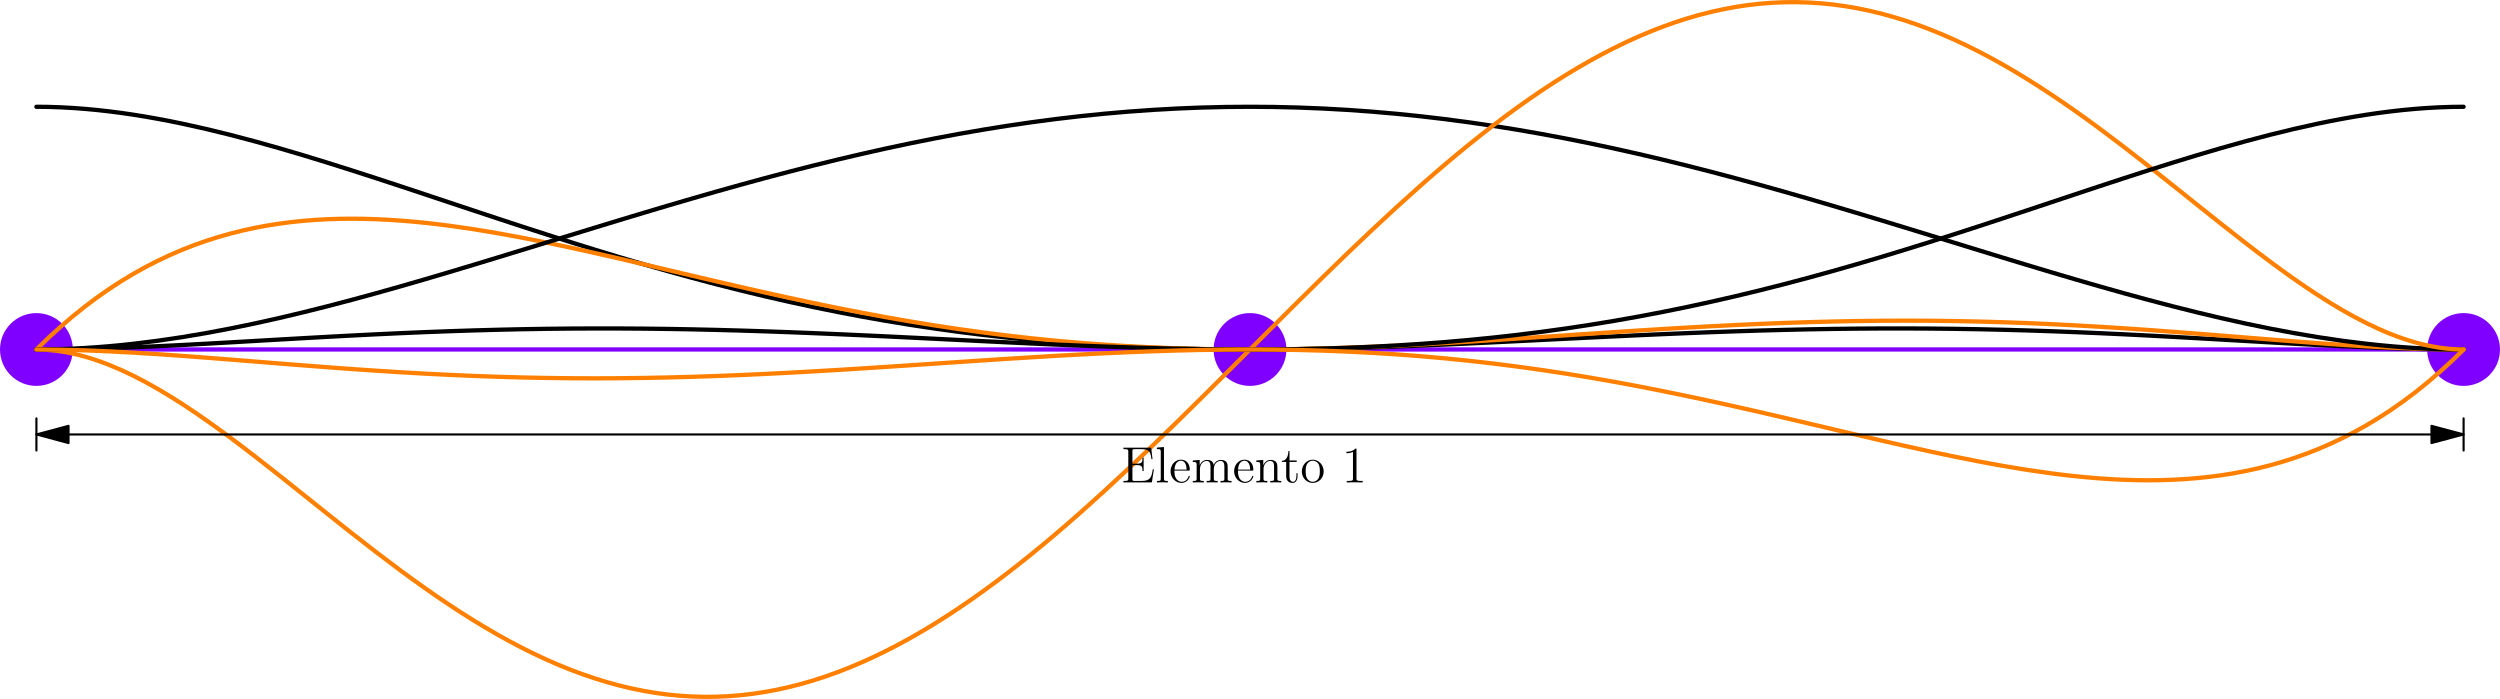 <?xml version='1.0'?>
<!-- This file was generated by dvisvgm 1.6 -->
<svg height='163.877pt' version='1.1' viewBox='56.621 54.06 586.126 163.877' width='586.126pt' xmlns='http://www.w3.org/2000/svg' xmlns:xlink='http://www.w3.org/1999/xlink'>
<defs>
<path d='M3.443 -7.663C3.443 -7.938 3.443 -7.95 3.204 -7.95C2.917 -7.627 2.319 -7.185 1.088 -7.185V-6.838C1.363 -6.838 1.961 -6.838 2.618 -7.149V-0.921C2.618 -0.49 2.582 -0.347 1.53 -0.347H1.16V0C1.482 -0.024 2.642 -0.024 3.037 -0.024S4.579 -0.024 4.902 0V-0.347H4.531C3.479 -0.347 3.443 -0.49 3.443 -0.921V-7.663Z' id='g0-49'/>
<path d='M7.627 -3.061H7.364C7.077 -1.196 6.791 -0.347 4.77 -0.347H3.144C2.618 -0.347 2.594 -0.43 2.594 -0.825V-4.053H3.682C4.83 -4.053 4.961 -3.682 4.961 -2.654H5.224V-5.798H4.961C4.961 -4.77 4.83 -4.399 3.682 -4.399H2.594V-7.317C2.594 -7.711 2.618 -7.795 3.144 -7.795H4.734C6.492 -7.795 6.862 -7.197 7.042 -5.475H7.305L6.994 -8.141H0.49V-7.795H0.729C1.59 -7.795 1.626 -7.675 1.626 -7.233V-0.909C1.626 -0.466 1.59 -0.347 0.729 -0.347H0.49V0H7.149L7.627 -3.061Z' id='g0-69'/>
<path d='M4.579 -2.774C4.842 -2.774 4.866 -2.774 4.866 -3.001C4.866 -4.208 4.22 -5.332 2.774 -5.332C1.411 -5.332 0.359 -4.101 0.359 -2.618C0.359 -1.04 1.578 0.12 2.905 0.12C4.328 0.12 4.866 -1.172 4.866 -1.423C4.866 -1.494 4.806 -1.542 4.734 -1.542C4.639 -1.542 4.615 -1.482 4.591 -1.423C4.28 -0.418 3.479 -0.143 2.977 -0.143S1.267 -0.478 1.267 -2.546V-2.774H4.579ZM1.279 -3.001C1.375 -4.878 2.427 -5.093 2.762 -5.093C4.041 -5.093 4.113 -3.407 4.125 -3.001H1.279Z' id='g0-101'/>
<path d='M2.056 -8.297L0.395 -8.165V-7.819C1.207 -7.819 1.303 -7.735 1.303 -7.149V-0.885C1.303 -0.347 1.172 -0.347 0.395 -0.347V0C0.729 -0.024 1.315 -0.024 1.674 -0.024S2.63 -0.024 2.965 0V-0.347C2.2 -0.347 2.056 -0.347 2.056 -0.885V-8.297Z' id='g0-108'/>
<path d='M8.572 -2.905C8.572 -4.017 8.572 -4.352 8.297 -4.734C7.95 -5.2 7.388 -5.272 6.982 -5.272C5.99 -5.272 5.487 -4.555 5.296 -4.089C5.129 -5.009 4.483 -5.272 3.73 -5.272C2.57 -5.272 2.116 -4.28 2.02 -4.041H2.008V-5.272L0.383 -5.141V-4.794C1.196 -4.794 1.291 -4.71 1.291 -4.125V-0.885C1.291 -0.347 1.16 -0.347 0.383 -0.347V0C0.693 -0.024 1.339 -0.024 1.674 -0.024C2.02 -0.024 2.666 -0.024 2.977 0V-0.347C2.212 -0.347 2.068 -0.347 2.068 -0.885V-3.108C2.068 -4.364 2.893 -5.033 3.634 -5.033S4.543 -4.423 4.543 -3.694V-0.885C4.543 -0.347 4.411 -0.347 3.634 -0.347V0C3.945 -0.024 4.591 -0.024 4.926 -0.024C5.272 -0.024 5.918 -0.024 6.229 0V-0.347C5.464 -0.347 5.32 -0.347 5.32 -0.885V-3.108C5.32 -4.364 6.145 -5.033 6.886 -5.033S7.795 -4.423 7.795 -3.694V-0.885C7.795 -0.347 7.663 -0.347 6.886 -0.347V0C7.197 -0.024 7.843 -0.024 8.177 -0.024C8.524 -0.024 9.17 -0.024 9.48 0V-0.347C8.883 -0.347 8.584 -0.347 8.572 -0.705V-2.905Z' id='g0-109'/>
<path d='M5.32 -2.905C5.32 -4.017 5.32 -4.352 5.045 -4.734C4.698 -5.2 4.136 -5.272 3.73 -5.272C2.57 -5.272 2.116 -4.28 2.02 -4.041H2.008V-5.272L0.383 -5.141V-4.794C1.196 -4.794 1.291 -4.71 1.291 -4.125V-0.885C1.291 -0.347 1.16 -0.347 0.383 -0.347V0C0.693 -0.024 1.339 -0.024 1.674 -0.024C2.02 -0.024 2.666 -0.024 2.977 0V-0.347C2.212 -0.347 2.068 -0.347 2.068 -0.885V-3.108C2.068 -4.364 2.893 -5.033 3.634 -5.033S4.543 -4.423 4.543 -3.694V-0.885C4.543 -0.347 4.411 -0.347 3.634 -0.347V0C3.945 -0.024 4.591 -0.024 4.926 -0.024C5.272 -0.024 5.918 -0.024 6.229 0V-0.347C5.631 -0.347 5.332 -0.347 5.32 -0.705V-2.905Z' id='g0-110'/>
<path d='M5.487 -2.558C5.487 -4.101 4.316 -5.332 2.929 -5.332C1.494 -5.332 0.359 -4.065 0.359 -2.558C0.359 -1.028 1.554 0.12 2.917 0.12C4.328 0.12 5.487 -1.052 5.487 -2.558ZM2.929 -0.143C2.487 -0.143 1.949 -0.335 1.602 -0.921C1.279 -1.459 1.267 -2.164 1.267 -2.666C1.267 -3.12 1.267 -3.85 1.638 -4.388C1.973 -4.902 2.499 -5.093 2.917 -5.093C3.383 -5.093 3.885 -4.878 4.208 -4.411C4.579 -3.862 4.579 -3.108 4.579 -2.666C4.579 -2.248 4.579 -1.506 4.268 -0.944C3.933 -0.371 3.383 -0.143 2.929 -0.143Z' id='g0-111'/>
<path d='M2.008 -4.806H3.694V-5.153H2.008V-7.352H1.745C1.734 -6.229 1.303 -5.081 0.215 -5.045V-4.806H1.231V-1.482C1.231 -0.155 2.116 0.12 2.75 0.12C3.503 0.12 3.897 -0.622 3.897 -1.482V-2.164H3.634V-1.506C3.634 -0.646 3.288 -0.143 2.821 -0.143C2.008 -0.143 2.008 -1.255 2.008 -1.459V-4.806Z' id='g0-116'/>
</defs>
<g id='page1'>
<g transform='matrix(1 0 0 1 65.157 135.999)'>
<path d='M 0 0L 569.055 0' fill='none' stroke='#8000ff' stroke-linecap='round' stroke-linejoin='round' stroke-miterlimit='10.037' stroke-width='1.004'/>
</g>
<g transform='matrix(1 0 0 1 65.157 135.999)'>
<path d='M 8.536 0C 8.536 -4.714 4.714 -8.536 0 -8.536C -4.714 -8.536 -8.536 -4.714 -8.536 -0C -8.536 4.714 -4.714 8.536 0 8.536C 4.714 8.536 8.536 4.714 8.536 0Z' fill='#8000ff'/>
</g>
<g transform='matrix(1 0 0 1 65.157 135.999)'>
<path d='M 293.063 0C 293.063 -4.714 289.242 -8.536 284.528 -8.536C 279.813 -8.536 275.992 -4.714 275.992 0C 275.992 4.714 279.813 8.536 284.528 8.536C 289.242 8.536 293.063 4.714 293.063 0Z' fill='#8000ff'/>
</g>
<g transform='matrix(1 0 0 1 65.157 135.999)'>
<path d='M 577.591 0C 577.591 -4.714 573.769 -8.536 569.055 -8.536C 564.341 -8.536 560.519 -4.714 560.519 0C 560.519 4.714 564.341 8.536 569.055 8.536C 573.769 8.536 577.591 4.714 577.591 0Z' fill='#8000ff'/>
</g>
<g transform='matrix(1 0 0 1 65.157 135.999)'>
<path d='M 0 -56.906C 1.898 -56.904 3.795 -56.861 5.691 -56.778C 7.59 -56.695 9.487 -56.571 11.381 -56.411C 13.281 -56.251 15.178 -56.055 17.072 -55.826C 18.973 -55.596 20.87 -55.334 22.762 -55.042C 24.664 -54.749 26.561 -54.427 28.453 -54.079C 30.354 -53.73 32.251 -53.354 34.143 -52.956C 36.045 -52.556 37.942 -52.133 39.834 -51.69C 41.735 -51.245 43.632 -50.78 45.524 -50.298C 47.425 -49.814 49.322 -49.312 51.215 -48.796C 53.116 -48.278 55.012 -47.745 56.906 -47.2C 58.806 -46.652 60.702 -46.093 62.596 -45.523C 64.496 -44.952 66.392 -44.37 68.287 -43.78C 70.186 -43.189 72.082 -42.589 73.977 -41.983C 75.876 -41.376 77.772 -40.763 79.668 -40.145C 81.566 -39.526 83.463 -38.903 85.358 -38.277C 87.256 -37.651 89.153 -37.021 91.049 -36.39C 92.946 -35.759 94.843 -35.127 96.739 -34.495C 98.636 -33.862 100.533 -33.23 102.43 -32.599C 104.326 -31.969 106.223 -31.339 108.12 -30.713C 110.016 -30.087 111.913 -29.464 113.811 -28.844C 115.707 -28.226 117.603 -27.611 119.502 -27.001C 121.397 -26.392 123.294 -25.787 125.192 -25.189C 127.087 -24.591 128.984 -24 130.883 -23.415C 132.777 -22.832 134.674 -22.255 136.573 -21.686C 138.468 -21.118 140.365 -20.558 142.264 -20.006C 144.158 -19.455 146.055 -18.913 147.954 -18.38C 149.849 -17.848 151.745 -17.325 153.645 -16.812C 155.539 -16.3 157.436 -15.798 159.335 -15.306C 161.23 -14.815 163.126 -14.335 165.026 -13.865C 166.92 -13.396 168.817 -12.939 170.717 -12.492C 172.611 -12.046 174.508 -11.612 176.407 -11.189C 178.301 -10.767 180.198 -10.357 182.098 -9.958C 183.992 -9.56 185.889 -9.174 187.788 -8.8C 189.683 -8.427 191.58 -8.066 193.479 -7.716C 195.373 -7.368 197.27 -7.032 199.169 -6.708C 201.064 -6.385 202.961 -6.073 204.86 -5.775C 206.755 -5.476 208.652 -5.19 210.55 -4.916C 212.446 -4.643 214.342 -4.382 216.241 -4.133C 218.136 -3.884 220.033 -3.648 221.931 -3.423C 223.827 -3.199 225.724 -2.987 227.622 -2.786C 229.518 -2.586 231.415 -2.397 233.313 -2.221C 235.208 -2.044 237.105 -1.879 239.003 -1.725C 240.899 -1.571 242.796 -1.429 244.694 -1.297C 246.59 -1.166 248.487 -1.045 250.384 -0.935C 252.281 -0.825 254.177 -0.726 256.075 -0.637C 257.971 -0.548 259.868 -0.469 261.765 -0.399C 263.662 -0.33 265.559 -0.27 267.456 -0.22C 269.353 -0.169 271.249 -0.128 273.146 -0.096C 275.043 -0.063 276.94 -0.039 278.837 -0.023C 280.734 -0.008 282.631 -3.84667e-08 284.528 0C 286.424 3.84666e-08 288.321 -0.008 290.218 -0.022C 292.115 -0.037 294.012 -0.058 295.909 -0.086C 297.806 -0.114 299.702 -0.149 301.599 -0.189C 303.496 -0.229 305.393 -0.275 307.29 -0.327C 309.187 -0.378 311.084 -0.434 312.98 -0.496C 314.877 -0.557 316.774 -0.622 318.671 -0.692C 320.568 -0.761 322.465 -0.835 324.361 -0.912C 326.258 -0.988 328.155 -1.068 330.052 -1.151C 331.949 -1.234 333.846 -1.32 335.743 -1.407C 337.639 -1.495 339.536 -1.584 341.433 -1.675C 343.33 -1.766 345.227 -1.859 347.124 -1.952C 349.021 -2.045 350.917 -2.14 352.814 -2.234C 354.711 -2.328 356.608 -2.423 358.505 -2.517C 360.402 -2.612 362.298 -2.705 364.195 -2.798C 366.092 -2.891 367.989 -2.984 369.886 -3.074C 371.783 -3.165 373.679 -3.254 375.576 -3.341C 377.473 -3.428 379.37 -3.513 381.267 -3.596C 383.164 -3.679 385.061 -3.759 386.957 -3.836C 388.854 -3.914 390.751 -3.988 392.648 -4.059C 394.545 -4.13 396.442 -4.197 398.339 -4.261C 400.235 -4.325 402.132 -4.385 404.029 -4.441C 405.926 -4.496 407.823 -4.548 409.72 -4.595C 411.616 -4.642 413.513 -4.685 415.41 -4.723C 417.307 -4.76 419.204 -4.793 421.101 -4.822C 422.998 -4.85 424.894 -4.873 426.791 -4.89C 428.688 -4.908 430.585 -4.921 432.482 -4.928C 434.379 -4.935 436.276 -4.937 438.172 -4.933C 440.069 -4.93 441.966 -4.921 443.863 -4.906C 445.76 -4.891 447.657 -4.871 449.554 -4.846C 451.45 -4.82 453.347 -4.789 455.244 -4.753C 457.141 -4.716 459.038 -4.675 460.935 -4.627C 462.832 -4.58 464.728 -4.528 466.625 -4.471C 468.522 -4.413 470.419 -4.351 472.316 -4.284C 474.213 -4.217 476.11 -4.145 478.006 -4.069C 479.903 -3.992 481.8 -3.912 483.697 -3.827C 485.594 -3.742 487.491 -3.654 489.387 -3.562C 491.284 -3.47 493.181 -3.374 495.078 -3.276C 496.975 -3.177 498.872 -3.076 500.769 -2.972C 502.665 -2.869 504.562 -2.763 506.459 -2.656C 508.356 -2.549 510.253 -2.44 512.15 -2.331C 514.046 -2.222 515.943 -2.112 517.84 -2.002C 519.737 -1.893 521.634 -1.783 523.531 -1.675C 525.427 -1.568 527.324 -1.461 529.221 -1.357C 531.118 -1.253 533.015 -1.151 534.912 -1.053C 536.808 -0.955 538.705 -0.861 540.602 -0.772C 542.499 -0.683 544.396 -0.599 546.293 -0.521C 548.189 -0.443 550.086 -0.372 551.983 -0.309C 553.88 -0.245 555.777 -0.19 557.674 -0.144C 559.571 -0.099 561.468 -0.062 563.365 -0.038C 565.261 -0.013 567.158 -0.001 569.055 0' fill='none' stroke='#000000' stroke-linecap='round' stroke-linejoin='round' stroke-miterlimit='10.037' stroke-width='1.004'/>
</g>
<g transform='matrix(1 0 0 1 65.157 135.999)'>
<path d='M 0 0C 1.84 -1.845 3.738 -3.632 5.691 -5.356C 7.538 -6.988 9.434 -8.563 11.381 -10.073C 13.232 -11.509 15.129 -12.884 17.072 -14.193C 18.928 -15.444 20.825 -16.633 22.762 -17.756C 24.624 -18.834 26.522 -19.85 28.453 -20.8C 30.32 -21.718 32.218 -22.573 34.143 -23.363C 36.016 -24.131 37.914 -24.838 39.834 -25.481C 41.712 -26.11 43.61 -26.679 45.524 -27.188C 47.407 -27.689 49.305 -28.131 51.215 -28.517C 53.102 -28.899 55 -29.225 56.906 -29.5C 58.796 -29.772 60.694 -29.993 62.596 -30.166C 64.49 -30.338 66.387 -30.463 68.287 -30.544C 70.182 -30.625 72.08 -30.663 73.977 -30.662C 75.875 -30.661 77.772 -30.62 79.668 -30.545C 81.566 -30.47 83.463 -30.36 85.358 -30.219C 87.258 -30.078 89.155 -29.905 91.049 -29.706C 92.949 -29.507 94.846 -29.28 96.739 -29.03C 98.639 -28.779 100.536 -28.505 102.43 -28.211C 104.33 -27.916 106.227 -27.6 108.12 -27.268C 110.02 -26.936 111.917 -26.586 113.811 -26.222C 115.71 -25.857 117.607 -25.479 119.502 -25.089C 121.401 -24.698 123.297 -24.297 125.192 -23.886C 127.091 -23.475 128.987 -23.055 130.883 -22.628C 132.781 -22.201 134.678 -21.768 136.573 -21.33C 138.471 -20.892 140.368 -20.45 142.264 -20.006C 144.161 -19.561 146.058 -19.114 147.954 -18.667C 149.851 -18.22 151.748 -17.772 153.645 -17.325C 155.541 -16.879 157.438 -16.434 159.335 -15.991C 161.232 -15.549 163.128 -15.11 165.026 -14.675C 166.922 -14.24 168.819 -13.809 170.717 -13.384C 172.612 -12.96 174.509 -12.54 176.407 -12.128C 178.302 -11.716 180.199 -11.31 182.098 -10.913C 183.993 -10.515 185.89 -10.126 187.788 -9.745C 189.683 -9.365 191.58 -8.993 193.479 -8.63C 195.374 -8.268 197.271 -7.916 199.169 -7.573C 201.064 -7.232 202.961 -6.9 204.86 -6.579C 206.755 -6.258 208.652 -5.948 210.55 -5.649C 212.446 -5.351 214.342 -5.064 216.241 -4.788C 218.136 -4.513 220.033 -4.249 221.931 -3.997C 223.827 -3.745 225.724 -3.506 227.622 -3.278C 229.518 -3.05 231.414 -2.835 233.313 -2.631C 235.208 -2.428 237.105 -2.237 239.003 -2.058C 240.899 -1.88 242.796 -1.713 244.694 -1.558C 246.59 -1.404 248.487 -1.261 250.384 -1.131C 252.28 -1 254.177 -0.882 256.075 -0.775C 257.971 -0.668 259.868 -0.572 261.765 -0.489C 263.662 -0.405 265.559 -0.332 267.456 -0.27C 269.352 -0.209 271.249 -0.158 273.146 -0.118C 275.043 -0.078 276.94 -0.049 278.837 -0.029C 280.734 -0.009 282.631 -6.33247e-08 284.528 0C 286.424 6.33246e-08 288.321 -0.009 290.218 -0.028C 292.115 -0.046 294.012 -0.074 295.909 -0.109C 297.806 -0.145 299.703 -0.188 301.599 -0.24C 303.496 -0.291 305.393 -0.35 307.29 -0.416C 309.187 -0.482 311.084 -0.555 312.98 -0.634C 314.877 -0.713 316.774 -0.798 318.671 -0.888C 320.568 -0.979 322.465 -1.075 324.361 -1.175C 326.259 -1.276 328.155 -1.381 330.052 -1.49C 331.949 -1.6 333.846 -1.713 335.743 -1.829C 337.64 -1.945 339.536 -2.064 341.433 -2.185C 343.33 -2.307 345.227 -2.43 347.124 -2.555C 349.021 -2.681 350.917 -2.807 352.814 -2.935C 354.711 -3.062 356.608 -3.19 358.505 -3.318C 360.402 -3.446 362.298 -3.574 364.195 -3.7C 366.092 -3.827 367.989 -3.954 369.886 -4.078C 371.783 -4.202 373.679 -4.325 375.576 -4.446C 377.473 -4.566 379.37 -4.685 381.267 -4.8C 383.164 -4.915 385.06 -5.027 386.957 -5.135C 388.854 -5.244 390.751 -5.348 392.648 -5.449C 394.545 -5.549 396.441 -5.645 398.339 -5.736C 400.235 -5.827 402.132 -5.913 404.029 -5.994C 405.926 -6.074 407.823 -6.15 409.72 -6.219C 411.616 -6.288 413.513 -6.351 415.41 -6.408C 417.307 -6.465 419.204 -6.515 421.101 -6.559C 422.997 -6.602 424.894 -6.639 426.791 -6.669C 428.688 -6.698 430.585 -6.721 432.482 -6.736C 434.379 -6.751 436.276 -6.759 438.172 -6.759C 440.069 -6.759 441.966 -6.752 443.863 -6.737C 445.76 -6.722 447.657 -6.699 449.554 -6.669C 451.451 -6.639 453.347 -6.601 455.244 -6.556C 457.141 -6.51 459.038 -6.457 460.935 -6.396C 462.832 -6.336 464.729 -6.268 466.625 -6.193C 468.522 -6.117 470.419 -6.035 472.316 -5.946C 474.213 -5.857 476.11 -5.761 478.006 -5.658C 479.903 -5.556 481.8 -5.447 483.697 -5.333C 485.594 -5.218 487.491 -5.098 489.387 -4.972C 491.285 -4.847 493.181 -4.716 495.078 -4.582C 496.975 -4.447 498.872 -4.308 500.769 -4.165C 502.666 -4.023 504.562 -3.877 506.459 -3.728C 508.356 -3.58 510.253 -3.429 512.15 -3.278C 514.047 -3.126 515.943 -2.973 517.84 -2.82C 519.737 -2.668 521.634 -2.515 523.531 -2.364C 525.427 -2.213 527.324 -2.064 529.221 -1.918C 531.118 -1.772 533.015 -1.629 534.912 -1.491C 536.808 -1.353 538.705 -1.221 540.602 -1.095C 542.499 -0.969 544.396 -0.85 546.293 -0.74C 548.189 -0.63 550.086 -0.529 551.983 -0.439C 553.88 -0.349 555.777 -0.271 557.674 -0.206C 559.57 -0.141 561.467 -0.089 563.365 -0.054C 565.261 -0.019 567.158 -0.001 569.055 0' fill='none' stroke='#ff8000' stroke-linecap='round' stroke-linejoin='round' stroke-miterlimit='10.037' stroke-width='1.004'/>
</g>
<g transform='matrix(1 0 0 1 65.157 135.999)'>
<path d='M 0 0C 1.897 -0.001 3.794 -0.031 5.691 -0.089C 7.589 -0.148 9.486 -0.236 11.381 -0.35C 13.28 -0.464 15.177 -0.605 17.072 -0.771C 18.971 -0.937 20.868 -1.128 22.762 -1.343C 24.662 -1.557 26.559 -1.795 28.453 -2.054C 30.353 -2.314 32.249 -2.595 34.143 -2.896C 36.043 -3.198 37.94 -3.519 39.834 -3.859C 41.734 -4.199 43.631 -4.557 45.524 -4.932C 47.425 -5.308 49.321 -5.7 51.215 -6.107C 53.115 -6.516 55.012 -6.939 56.906 -7.375C 58.805 -7.813 60.702 -8.264 62.596 -8.726C 64.496 -9.191 66.392 -9.667 68.287 -10.153C 70.186 -10.641 72.083 -11.139 73.977 -11.647C 75.876 -12.155 77.773 -12.673 79.668 -13.199C 81.567 -13.725 83.463 -14.26 85.358 -14.801C 87.257 -15.343 89.154 -15.892 91.049 -16.447C 92.947 -17.002 94.844 -17.562 96.739 -18.127C 98.637 -18.693 100.534 -19.263 102.43 -19.836C 104.328 -20.409 106.224 -20.986 108.12 -21.565C 110.018 -22.145 111.915 -22.726 113.811 -23.308C 115.708 -23.891 117.605 -24.475 119.502 -25.059C 121.398 -25.643 123.295 -26.227 125.192 -26.811C 127.089 -27.394 128.985 -27.976 130.883 -28.557C 132.779 -29.137 134.676 -29.716 136.573 -30.292C 138.469 -30.867 140.366 -31.44 142.264 -32.009C 144.16 -32.578 146.056 -33.143 147.954 -33.704C 149.85 -34.264 151.747 -34.82 153.645 -35.371C 155.54 -35.921 157.437 -36.466 159.335 -37.005C 161.231 -37.542 163.127 -38.075 165.026 -38.6C 166.921 -39.124 168.818 -39.642 170.717 -40.153C 172.611 -40.662 174.508 -41.164 176.407 -41.658C 178.302 -42.151 180.199 -42.635 182.098 -43.111C 183.992 -43.586 185.889 -44.053 187.788 -44.509C 189.683 -44.965 191.58 -45.412 193.479 -45.848C 195.373 -46.283 197.27 -46.709 199.169 -47.123C 201.064 -47.537 202.961 -47.94 204.86 -48.333C 206.754 -48.724 208.651 -49.104 210.55 -49.472C 212.445 -49.839 214.342 -50.195 216.241 -50.539C 218.136 -50.882 220.032 -51.212 221.931 -51.53C 223.826 -51.848 225.723 -52.152 227.622 -52.444C 229.517 -52.735 231.414 -53.013 233.313 -53.278C 235.208 -53.542 237.105 -53.792 239.003 -54.029C 240.898 -54.266 242.795 -54.488 244.694 -54.697C 246.589 -54.905 248.486 -55.099 250.384 -55.278C 252.28 -55.458 254.177 -55.623 256.075 -55.773C 257.971 -55.923 259.867 -56.059 261.765 -56.179C 263.661 -56.3 265.558 -56.406 267.456 -56.496C 269.352 -56.587 271.249 -56.663 273.146 -56.724C 275.043 -56.784 276.94 -56.83 278.837 -56.86C 280.734 -56.89 282.631 -56.906 284.528 -56.906C 286.425 -56.906 288.321 -56.89 290.218 -56.86C 292.115 -56.83 294.012 -56.784 295.909 -56.724C 297.806 -56.663 299.703 -56.587 301.599 -56.496C 303.497 -56.406 305.394 -56.3 307.29 -56.179C 309.188 -56.059 311.085 -55.923 312.98 -55.773C 314.878 -55.623 316.775 -55.458 318.671 -55.278C 320.569 -55.099 322.466 -54.905 324.361 -54.697C 326.26 -54.488 328.157 -54.266 330.052 -54.029C 331.951 -53.792 333.847 -53.542 335.743 -53.278C 337.641 -53.013 339.538 -52.735 341.433 -52.444C 343.332 -52.152 345.229 -51.848 347.124 -51.53C 349.023 -51.212 350.919 -50.882 352.814 -50.539C 354.713 -50.195 356.61 -49.839 358.505 -49.472C 360.404 -49.104 362.301 -48.724 364.195 -48.333C 366.094 -47.94 367.991 -47.537 369.886 -47.123C 371.785 -46.709 373.682 -46.283 375.576 -45.848C 377.476 -45.412 379.372 -44.965 381.267 -44.509C 383.166 -44.053 385.063 -43.586 386.957 -43.111C 388.856 -42.635 390.753 -42.151 392.648 -41.658C 394.547 -41.164 396.444 -40.662 398.339 -40.153C 400.237 -39.642 402.134 -39.124 404.029 -38.6C 405.928 -38.075 407.825 -37.542 409.72 -37.005C 411.618 -36.466 413.515 -35.921 415.41 -35.371C 417.309 -34.82 419.205 -34.264 421.101 -33.704C 422.999 -33.143 424.896 -32.578 426.791 -32.009C 428.689 -31.44 430.586 -30.867 432.482 -30.292C 434.379 -29.716 436.276 -29.137 438.172 -28.557C 440.07 -27.976 441.966 -27.394 443.863 -26.811C 445.76 -26.227 447.657 -25.643 449.554 -25.059C 451.45 -24.475 453.347 -23.891 455.244 -23.308C 457.141 -22.726 459.037 -22.145 460.935 -21.565C 462.831 -20.986 464.727 -20.409 466.625 -19.836C 468.521 -19.263 470.418 -18.693 472.316 -18.127C 474.211 -17.562 476.108 -17.002 478.006 -16.447C 479.901 -15.892 481.798 -15.343 483.697 -14.801C 485.592 -14.26 487.488 -13.725 489.387 -13.199C 491.282 -12.673 493.179 -12.155 495.078 -11.647C 496.972 -11.139 498.869 -10.641 500.769 -10.153C 502.663 -9.667 504.559 -9.191 506.459 -8.726C 508.353 -8.264 510.25 -7.813 512.15 -7.375C 514.043 -6.939 515.94 -6.516 517.84 -6.107C 519.734 -5.7 521.631 -5.308 523.531 -4.932C 525.424 -4.557 527.321 -4.199 529.221 -3.859C 531.115 -3.519 533.012 -3.198 534.912 -2.896C 536.806 -2.595 538.703 -2.314 540.602 -2.054C 542.496 -1.795 544.393 -1.557 546.293 -1.343C 548.187 -1.128 550.084 -0.937 551.983 -0.771C 553.878 -0.605 555.775 -0.464 557.674 -0.35C 559.57 -0.236 561.467 -0.148 563.365 -0.089C 565.261 -0.031 567.158 -0.001 569.055 0' fill='none' stroke='#000000' stroke-linecap='round' stroke-linejoin='round' stroke-miterlimit='10.037' stroke-width='1.004'/>
</g>
<g transform='matrix(1 0 0 1 65.157 135.999)'>
<path d='M 0 0C 1.905 0.01 3.806 0.157 5.691 0.437C 7.613 0.724 9.511 1.149 11.381 1.679C 13.311 2.226 15.208 2.882 17.072 3.624C 19.004 4.392 20.899 5.251 22.762 6.176C 24.693 7.134 26.588 8.164 28.453 9.244C 30.38 10.361 32.274 11.532 34.143 12.743C 36.065 13.989 37.96 15.276 39.834 16.592C 41.751 17.939 43.645 19.316 45.524 20.715C 47.436 22.137 49.331 23.581 51.215 25.04C 53.121 26.514 55.016 28.003 56.906 29.5C 58.807 31.006 60.702 32.519 62.596 34.033C 64.493 35.55 66.388 37.068 68.287 38.582C 70.179 40.091 72.075 41.596 73.977 43.093C 75.866 44.577 77.761 46.053 79.668 47.515C 81.553 48.96 83.448 50.392 85.358 51.804C 87.24 53.196 89.136 54.569 91.049 55.918C 92.928 57.244 94.824 58.546 96.739 59.819C 98.617 61.068 100.513 62.288 102.43 63.474C 104.306 64.635 106.202 65.763 108.12 66.852C 109.996 67.916 111.892 68.943 113.811 69.925C 115.686 70.885 117.582 71.803 119.502 72.672C 121.377 73.52 123.274 74.322 125.192 75.07C 127.069 75.802 128.966 76.482 130.883 77.104C 132.762 77.713 134.659 78.267 136.573 78.758C 138.456 79.242 140.353 79.665 142.264 80.023C 144.15 80.377 146.048 80.667 147.954 80.89C 149.845 81.111 151.743 81.266 153.645 81.353C 155.54 81.44 157.439 81.459 159.335 81.41C 161.236 81.361 163.134 81.244 165.026 81.06C 166.931 80.875 168.829 80.622 170.717 80.305C 172.626 79.984 174.524 79.598 176.407 79.15C 178.32 78.695 180.218 78.177 182.098 77.6C 184.014 77.013 185.911 76.367 187.788 75.666C 189.706 74.95 191.603 74.178 193.479 73.357C 195.398 72.516 197.295 71.623 199.169 70.685C 201.09 69.724 202.986 68.715 204.86 67.665C 206.781 66.589 208.677 65.47 210.55 64.314C 212.471 63.128 214.367 61.904 216.241 60.647C 218.161 59.358 220.057 58.036 221.931 56.683C 223.85 55.3 225.746 53.885 227.622 52.444C 229.539 50.972 231.435 49.472 233.313 47.95C 235.228 46.397 237.124 44.82 239.003 43.223C 240.917 41.597 242.813 39.951 244.694 38.288C 246.605 36.597 248.501 34.889 250.384 33.167C 252.294 31.421 254.19 29.659 256.075 27.887C 257.982 26.093 259.878 24.287 261.765 22.472C 263.67 20.639 265.567 18.798 267.456 16.949C 269.359 15.087 271.255 13.218 273.146 11.345C 275.047 9.462 276.943 7.575 278.837 5.686C 280.735 3.792 282.631 1.896 284.528 0C 286.424 -1.896 288.32 -3.792 290.218 -5.686C 292.112 -7.575 294.008 -9.462 295.909 -11.345C 297.8 -13.218 299.696 -15.087 301.599 -16.949C 303.489 -18.798 305.385 -20.639 307.29 -22.472C 309.177 -24.287 311.073 -26.093 312.98 -27.887C 314.865 -29.659 316.761 -31.421 318.671 -33.167C 320.554 -34.889 322.45 -36.597 324.361 -38.288C 326.242 -39.951 328.138 -41.597 330.052 -43.223C 331.931 -44.82 333.827 -46.397 335.743 -47.95C 337.62 -49.472 339.516 -50.972 341.433 -52.444C 343.309 -53.885 345.205 -55.3 347.124 -56.683C 348.998 -58.036 350.895 -59.358 352.814 -60.647C 354.688 -61.904 356.584 -63.128 358.505 -64.314C 360.378 -65.47 362.275 -66.589 364.195 -67.665C 366.069 -68.715 367.965 -69.724 369.886 -70.685C 371.76 -71.623 373.657 -72.516 375.576 -73.357C 377.452 -74.178 379.349 -74.95 381.267 -75.666C 383.144 -76.367 385.041 -77.013 386.957 -77.6C 388.838 -78.177 390.735 -78.695 392.648 -79.15C 394.532 -79.598 396.429 -79.984 398.339 -80.305C 400.226 -80.622 402.124 -80.875 404.029 -81.06C 405.921 -81.244 407.819 -81.361 409.72 -81.41C 411.617 -81.459 413.515 -81.44 415.41 -81.353C 417.312 -81.266 419.21 -81.111 421.101 -80.89C 423.007 -80.667 424.905 -80.377 426.791 -80.023C 428.702 -79.665 430.599 -79.242 432.482 -78.758C 434.396 -78.267 436.293 -77.713 438.172 -77.104C 440.089 -76.482 441.986 -75.802 443.863 -75.07C 445.781 -74.322 447.678 -73.52 449.554 -72.672C 451.473 -71.803 453.369 -70.885 455.244 -69.925C 457.163 -68.943 459.06 -67.916 460.935 -66.852C 462.853 -65.763 464.749 -64.635 466.625 -63.474C 468.542 -62.288 470.438 -61.068 472.316 -59.819C 474.231 -58.546 476.127 -57.244 478.006 -55.918C 479.919 -54.569 481.815 -53.196 483.697 -51.804C 485.607 -50.392 487.502 -48.96 489.387 -47.515C 491.294 -46.053 493.189 -44.577 495.078 -43.093C 496.981 -41.596 498.876 -40.091 500.769 -38.582C 502.667 -37.068 504.562 -35.55 506.459 -34.033C 508.353 -32.519 510.248 -31.006 512.15 -29.5C 514.039 -28.003 515.934 -26.514 517.84 -25.04C 519.724 -23.581 521.619 -22.137 523.531 -20.715C 525.41 -19.316 527.305 -17.939 529.221 -16.592C 531.095 -15.276 532.99 -13.989 534.912 -12.743C 536.781 -11.532 538.675 -10.361 540.602 -9.244C 542.467 -8.164 544.362 -7.134 546.293 -6.176C 548.156 -5.251 550.051 -4.392 551.983 -3.624C 553.847 -2.882 555.744 -2.226 557.674 -1.679C 559.544 -1.149 561.442 -0.724 563.365 -0.437C 565.249 -0.157 567.15 -0.01 569.055 0' fill='none' stroke='#ff8000' stroke-linecap='round' stroke-linejoin='round' stroke-miterlimit='10.037' stroke-width='1.004'/>
</g>
<g transform='matrix(1 0 0 1 65.157 135.999)'>
<path d='M 0 0C 1.897 -0.001 3.794 -0.013 5.691 -0.038C 7.588 -0.062 9.484 -0.099 11.381 -0.144C 13.278 -0.19 15.175 -0.245 17.072 -0.309C 18.969 -0.372 20.866 -0.443 22.762 -0.521C 24.659 -0.599 26.556 -0.683 28.453 -0.772C 30.35 -0.861 32.247 -0.955 34.143 -1.053C 36.04 -1.151 37.937 -1.253 39.834 -1.357C 41.731 -1.461 43.628 -1.568 45.524 -1.675C 47.421 -1.783 49.318 -1.893 51.215 -2.002C 53.112 -2.112 55.009 -2.222 56.906 -2.331C 58.802 -2.44 60.699 -2.549 62.596 -2.656C 64.493 -2.763 66.39 -2.869 68.287 -2.972C 70.183 -3.076 72.08 -3.177 73.977 -3.276C 75.874 -3.374 77.771 -3.47 79.668 -3.562C 81.564 -3.654 83.461 -3.742 85.358 -3.827C 87.255 -3.912 89.152 -3.992 91.049 -4.069C 92.945 -4.145 94.842 -4.217 96.739 -4.284C 98.636 -4.351 100.533 -4.413 102.43 -4.471C 104.327 -4.528 106.223 -4.58 108.12 -4.627C 110.017 -4.675 111.914 -4.716 113.811 -4.753C 115.708 -4.789 117.605 -4.82 119.502 -4.846C 121.398 -4.871 123.295 -4.891 125.192 -4.906C 127.089 -4.921 128.986 -4.93 130.883 -4.933C 132.78 -4.937 134.676 -4.935 136.573 -4.928C 138.47 -4.921 140.367 -4.908 142.264 -4.89C 144.161 -4.873 146.058 -4.85 147.954 -4.822C 149.851 -4.793 151.748 -4.76 153.645 -4.723C 155.542 -4.685 157.439 -4.642 159.335 -4.595C 161.232 -4.548 163.129 -4.496 165.026 -4.441C 166.923 -4.385 168.82 -4.325 170.717 -4.261C 172.614 -4.197 174.51 -4.13 176.407 -4.059C 178.304 -3.988 180.201 -3.914 182.098 -3.836C 183.995 -3.759 185.891 -3.679 187.788 -3.596C 189.685 -3.513 191.582 -3.428 193.479 -3.341C 195.376 -3.254 197.273 -3.165 199.169 -3.074C 201.066 -2.984 202.963 -2.891 204.86 -2.798C 206.757 -2.705 208.654 -2.612 210.55 -2.517C 212.447 -2.423 214.344 -2.328 216.241 -2.234C 218.138 -2.14 220.035 -2.045 221.931 -1.952C 223.828 -1.859 225.725 -1.766 227.622 -1.675C 229.519 -1.584 231.416 -1.495 233.313 -1.407C 235.209 -1.32 237.106 -1.234 239.003 -1.151C 240.9 -1.068 242.797 -0.988 244.694 -0.912C 246.59 -0.835 248.487 -0.761 250.384 -0.692C 252.281 -0.622 254.178 -0.557 256.075 -0.496C 257.972 -0.434 259.868 -0.378 261.765 -0.327C 263.662 -0.275 265.559 -0.229 267.456 -0.189C 269.353 -0.149 271.249 -0.114 273.146 -0.086C 275.043 -0.058 276.94 -0.037 278.837 -0.022C 280.734 -0.008 282.631 3.84666e-08 284.528 0C 286.424 -3.84666e-08 288.321 -0.008 290.218 -0.023C 292.115 -0.039 294.012 -0.063 295.909 -0.096C 297.806 -0.128 299.703 -0.169 301.599 -0.22C 303.496 -0.27 305.393 -0.33 307.29 -0.399C 309.187 -0.469 311.084 -0.548 312.98 -0.637C 314.878 -0.726 316.775 -0.825 318.671 -0.935C 320.568 -1.045 322.465 -1.166 324.361 -1.297C 326.259 -1.429 328.156 -1.571 330.052 -1.725C 331.95 -1.879 333.847 -2.044 335.743 -2.221C 337.641 -2.397 339.537 -2.586 341.433 -2.786C 343.331 -2.987 345.228 -3.199 347.124 -3.423C 349.022 -3.648 350.919 -3.884 352.814 -4.133C 354.713 -4.382 356.61 -4.643 358.505 -4.916C 360.403 -5.19 362.3 -5.476 364.195 -5.775C 366.094 -6.073 367.991 -6.385 369.886 -6.708C 371.785 -7.032 373.682 -7.368 375.576 -7.716C 377.476 -8.066 379.372 -8.427 381.267 -8.8C 383.166 -9.174 385.063 -9.56 386.957 -9.958C 388.857 -10.357 390.754 -10.767 392.648 -11.189C 394.547 -11.612 396.444 -12.046 398.339 -12.492C 400.238 -12.939 402.135 -13.396 404.029 -13.865C 405.929 -14.335 407.825 -14.815 409.72 -15.306C 411.619 -15.798 413.516 -16.3 415.41 -16.812C 417.31 -17.325 419.206 -17.848 421.101 -18.38C 423 -18.913 424.897 -19.455 426.791 -20.006C 428.691 -20.558 430.587 -21.118 432.482 -21.686C 434.381 -22.255 436.278 -22.832 438.172 -23.415C 440.071 -24 441.968 -24.591 443.863 -25.189C 445.762 -25.787 447.658 -26.392 449.554 -27.001C 451.452 -27.611 453.349 -28.226 455.244 -28.844C 457.142 -29.464 459.039 -30.087 460.935 -30.713C 462.832 -31.339 464.729 -31.969 466.625 -32.599C 468.522 -33.23 470.419 -33.862 472.316 -34.495C 474.212 -35.127 476.109 -35.759 478.006 -36.39C 479.903 -37.021 481.799 -37.651 483.697 -38.277C 485.593 -38.903 487.489 -39.526 489.387 -40.145C 491.283 -40.763 493.179 -41.376 495.078 -41.983C 496.973 -42.589 498.869 -43.189 500.769 -43.78C 502.663 -44.37 504.559 -44.952 506.459 -45.523C 508.353 -46.093 510.249 -46.652 512.15 -47.2C 514.043 -47.745 515.939 -48.278 517.84 -48.796C 519.733 -49.312 521.63 -49.814 523.531 -50.298C 525.423 -50.78 527.32 -51.245 529.221 -51.69C 531.113 -52.133 533.01 -52.556 534.912 -52.956C 536.804 -53.354 538.701 -53.73 540.602 -54.079C 542.495 -54.427 544.391 -54.749 546.293 -55.042C 548.185 -55.334 550.082 -55.596 551.983 -55.826C 553.877 -56.055 555.774 -56.251 557.674 -56.411C 559.568 -56.571 561.465 -56.695 563.365 -56.778C 565.26 -56.861 567.158 -56.904 569.055 -56.906' fill='none' stroke='#000000' stroke-linecap='round' stroke-linejoin='round' stroke-miterlimit='10.037' stroke-width='1.004'/>
</g>
<g transform='matrix(1 0 0 1 65.157 135.999)'>
<path d='M 0 0C 1.897 0.001 3.794 0.019 5.691 0.054C 7.588 0.089 9.485 0.141 11.381 0.206C 13.278 0.271 15.175 0.349 17.072 0.439C 18.969 0.529 20.866 0.63 22.762 0.74C 24.66 0.85 26.556 0.969 28.453 1.095C 30.35 1.221 32.247 1.353 34.143 1.491C 36.041 1.629 37.937 1.772 39.834 1.918C 41.731 2.064 43.628 2.213 45.524 2.364C 47.421 2.515 49.318 2.668 51.215 2.82C 53.112 2.973 55.009 3.126 56.906 3.278C 58.802 3.429 60.699 3.58 62.596 3.728C 64.493 3.877 66.389 4.023 68.287 4.165C 70.183 4.308 72.08 4.447 73.977 4.582C 75.874 4.716 77.77 4.847 79.668 4.972C 81.564 5.098 83.461 5.218 85.358 5.333C 87.255 5.447 89.152 5.556 91.049 5.658C 92.945 5.761 94.842 5.857 96.739 5.946C 98.636 6.035 100.533 6.117 102.43 6.193C 104.327 6.268 106.223 6.336 108.12 6.396C 110.017 6.457 111.914 6.51 113.811 6.556C 115.708 6.601 117.605 6.639 119.502 6.669C 121.398 6.699 123.295 6.722 125.192 6.737C 127.089 6.752 128.986 6.759 130.883 6.759C 132.78 6.759 134.676 6.751 136.573 6.736C 138.47 6.721 140.367 6.698 142.264 6.669C 144.161 6.639 146.058 6.602 147.954 6.559C 149.851 6.515 151.748 6.465 153.645 6.408C 155.542 6.351 157.439 6.288 159.335 6.219C 161.233 6.15 163.129 6.074 165.026 5.994C 166.923 5.913 168.82 5.827 170.717 5.736C 172.614 5.645 174.51 5.549 176.407 5.449C 178.304 5.348 180.201 5.244 182.098 5.135C 183.995 5.027 185.892 4.915 187.788 4.8C 189.685 4.685 191.582 4.566 193.479 4.446C 195.376 4.325 197.273 4.202 199.169 4.078C 201.066 3.954 202.963 3.827 204.86 3.7C 206.757 3.574 208.654 3.446 210.55 3.318C 212.447 3.19 214.344 3.062 216.241 2.935C 218.138 2.807 220.035 2.681 221.931 2.555C 223.828 2.43 225.725 2.307 227.622 2.185C 229.519 2.064 231.416 1.945 233.313 1.829C 235.209 1.713 237.106 1.6 239.003 1.49C 240.9 1.381 242.797 1.276 244.694 1.175C 246.59 1.075 248.487 0.979 250.384 0.888C 252.281 0.798 254.178 0.713 256.075 0.634C 257.971 0.555 259.868 0.482 261.765 0.416C 263.662 0.35 265.559 0.291 267.456 0.24C 269.353 0.188 271.249 0.145 273.146 0.109C 275.043 0.074 276.94 0.046 278.837 0.028C 280.734 0.009 282.631 -6.33246e-08 284.528 0C 286.424 6.33247e-08 288.321 0.009 290.218 0.029C 292.115 0.049 294.012 0.078 295.909 0.118C 297.806 0.158 299.703 0.209 301.599 0.27C 303.496 0.332 305.393 0.405 307.29 0.489C 309.187 0.572 311.084 0.668 312.98 0.775C 314.878 0.882 316.775 1 318.671 1.131C 320.569 1.261 322.465 1.404 324.361 1.558C 326.259 1.713 328.156 1.88 330.052 2.058C 331.95 2.237 333.847 2.428 335.743 2.631C 337.641 2.835 339.538 3.05 341.433 3.278C 343.331 3.506 345.228 3.745 347.124 3.997C 349.022 4.249 350.919 4.513 352.814 4.788C 354.713 5.064 356.61 5.351 358.505 5.649C 360.403 5.948 362.3 6.258 364.195 6.579C 366.094 6.9 367.991 7.232 369.886 7.573C 371.784 7.916 373.681 8.268 375.576 8.63C 377.475 8.993 379.372 9.365 381.267 9.745C 383.165 10.126 385.062 10.515 386.957 10.913C 388.856 11.31 390.753 11.716 392.648 12.128C 394.546 12.54 396.443 12.96 398.339 13.384C 400.237 13.809 402.133 14.24 404.029 14.675C 405.927 15.11 407.824 15.549 409.72 15.991C 411.617 16.434 413.514 16.879 415.41 17.325C 417.307 17.772 419.204 18.22 421.101 18.667C 422.997 19.114 424.894 19.561 426.791 20.006C 428.688 20.45 430.584 20.892 432.482 21.33C 434.378 21.768 436.274 22.201 438.172 22.628C 440.068 23.055 441.964 23.475 443.863 23.886C 445.758 24.297 447.655 24.698 449.554 25.089C 451.448 25.479 453.345 25.857 455.244 26.222C 457.138 26.586 459.035 26.936 460.935 27.268C 462.828 27.6 464.725 27.916 466.625 28.211C 468.519 28.505 470.416 28.779 472.316 29.03C 474.21 29.28 476.106 29.507 478.006 29.706C 479.901 29.905 481.797 30.078 483.697 30.219C 485.592 30.36 487.489 30.47 489.387 30.545C 491.283 30.62 493.181 30.661 495.078 30.662C 496.975 30.663 498.873 30.625 500.769 30.544C 502.668 30.463 504.566 30.338 506.459 30.166C 508.361 29.993 510.259 29.772 512.15 29.5C 514.055 29.225 515.953 28.899 517.84 28.517C 519.75 28.131 521.648 27.689 523.531 27.188C 525.445 26.679 527.343 26.11 529.221 25.481C 531.141 24.838 533.039 24.131 534.912 23.363C 536.837 22.573 538.735 21.718 540.602 20.8C 542.533 19.85 544.431 18.834 546.293 17.756C 548.23 16.633 550.127 15.444 551.983 14.193C 553.926 12.884 555.823 11.509 557.674 10.073C 559.622 8.563 561.517 6.988 563.365 5.356C 565.318 3.632 567.215 1.845 569.055 0' fill='none' stroke='#ff8000' stroke-linecap='round' stroke-linejoin='round' stroke-miterlimit='10.037' stroke-width='1.004'/>
</g>
<g transform='matrix(1 0 0 1 65.157 135.999)'>
<path d='M 561.527 19.917L 7.528 19.917' fill='none' stroke='#000000' stroke-linecap='round' stroke-linejoin='round' stroke-miterlimit='10.037' stroke-width='0.502'/>
</g>
<g transform='matrix(1 0 0 1 65.157 135.999)'>
<path d='M 569.055 19.917L 561.527 17.9L 561.527 21.934L 569.055 19.917Z' fill='#000000'/>
</g>
<g transform='matrix(1 0 0 1 65.157 135.999)'>
<path d='M 569.055 19.917L 561.527 17.9L 561.527 21.934L 569.055 19.917Z' fill='none' stroke='#000000' stroke-linecap='round' stroke-linejoin='round' stroke-miterlimit='10.037' stroke-width='0.502'/>
</g>
<g transform='matrix(1 0 0 1 65.157 135.999)'>
<path d='M -3.63917e-16 19.917L 7.528 21.934L 7.528 17.9L -3.63917e-16 19.917Z' fill='#000000'/>
</g>
<g transform='matrix(1 0 0 1 65.157 135.999)'>
<path d='M -3.63917e-16 19.917L 7.528 21.934L 7.528 17.9L -3.63917e-16 19.917Z' fill='none' stroke='#000000' stroke-linecap='round' stroke-linejoin='round' stroke-miterlimit='10.037' stroke-width='0.502'/>
</g>
<g transform='matrix(1 0 0 1 65.157 135.999)'>
<path d='M 0 23.681L 0 16.153' fill='none' stroke='#000000' stroke-linecap='round' stroke-linejoin='round' stroke-miterlimit='10.037' stroke-width='0.502'/>
</g>
<g transform='matrix(1 0 0 1 65.157 135.999)'>
<path d='M 569.055 23.681L 569.055 16.153' fill='none' stroke='#000000' stroke-linecap='round' stroke-linejoin='round' stroke-miterlimit='10.037' stroke-width='0.502'/>
</g><use x='319.524' xlink:href='#g0-69' y='167.162'/>
<use x='327.459' xlink:href='#g0-108' y='167.162'/>
<use x='330.699' xlink:href='#g0-101' y='167.162'/>
<use x='335.882' xlink:href='#g0-109' y='167.162'/>
<use x='345.6' xlink:href='#g0-101' y='167.162'/>
<use x='350.784' xlink:href='#g0-110' y='167.162'/>
<use x='356.937' xlink:href='#g0-116' y='167.162'/>
<use x='361.473' xlink:href='#g0-111' y='167.162'/>
<use x='371.206' xlink:href='#g0-49' y='167.162'/>
</g>
</svg>
